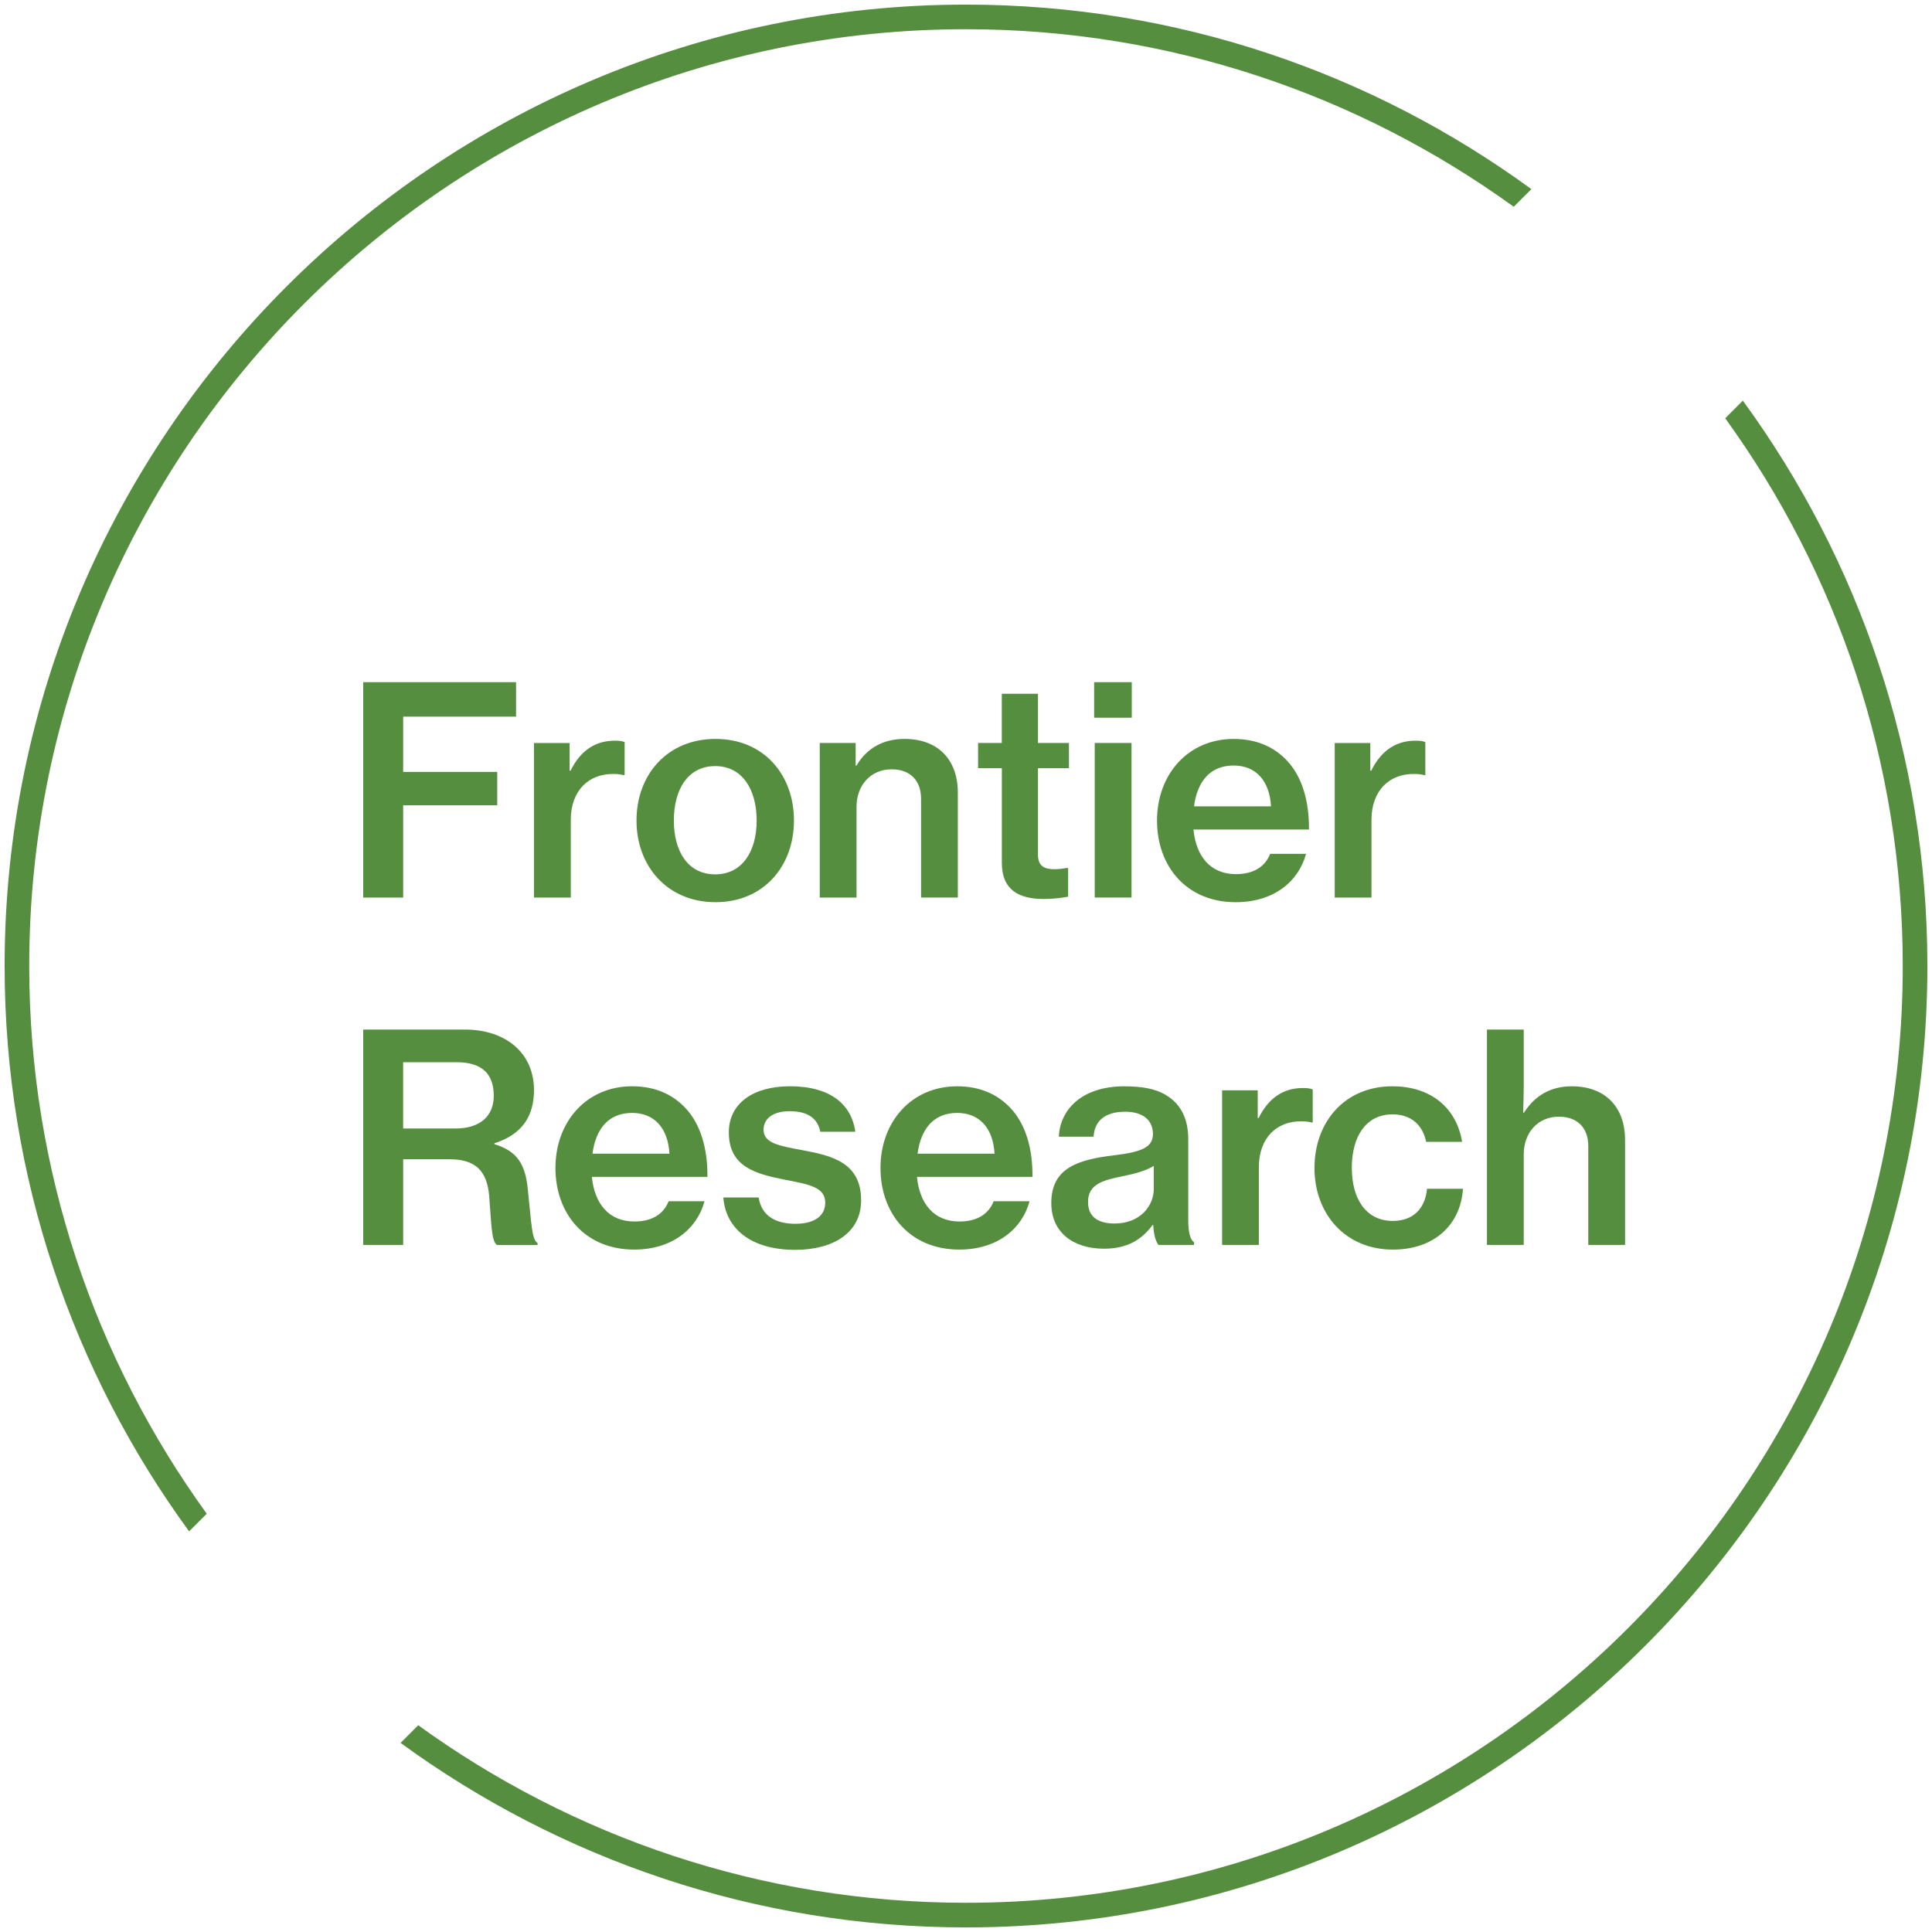 <?xml version="1.0" encoding="utf-8"?>
<!-- Generator: Adobe Illustrator 16.0.0, SVG Export Plug-In . SVG Version: 6.00 Build 0)  -->
<!DOCTYPE svg PUBLIC "-//W3C//DTD SVG 1.1//EN" "http://www.w3.org/Graphics/SVG/1.1/DTD/svg11.dtd">
<svg version="1.1" id="Layer_1" xmlns="http://www.w3.org/2000/svg" xmlns:xlink="http://www.w3.org/1999/xlink" x="0px" y="0px"
	 width="95px" height="95px" viewBox="0 0 95 95" enable-background="new 0 0 95 95" xml:space="preserve">
<g>
	<path fill="#568E3F" d="M10.167,74.434C4.683,66.854,1.437,57.551,1.437,47.5c0-25.399,20.664-46.063,46.063-46.063
		c10.05,0,19.351,3.245,26.933,8.73L75.301,9.3C67.49,3.601,57.885,0.227,47.5,0.227C21.433,0.227,0.227,21.434,0.227,47.5
		c0,10.386,3.374,19.992,9.072,27.8L10.167,74.434z M84.832,20.567c5.484,7.58,8.73,16.883,8.73,26.934
		c0,25.4-20.664,46.062-46.062,46.062c-10.051,0-19.354-3.244-26.936-8.73l-0.867,0.869c7.809,5.697,17.418,9.072,27.803,9.072
		c26.066,0,47.273-21.207,47.273-47.273c0-10.385-3.375-19.992-9.074-27.801L84.832,20.567L84.832,20.567z"/>
	<path fill="#568E3F" d="M45.118,56.73c0.158-1.195,0.771-2.006,1.951-2.006c1.095,0,1.765,0.754,1.835,2.006H45.118z M43.295,57.43
		c0,2.25,1.453,4.014,3.873,4.014c1.865,0,3.087-1.01,3.458-2.377h-1.766c-0.242,0.625-0.809,0.996-1.679,0.996
		c-1.266,0-1.964-0.883-2.092-2.193h5.679c0.014-1.408-0.342-2.604-1.082-3.387c-0.641-0.682-1.51-1.068-2.619-1.068
		C44.819,53.414,43.295,55.164,43.295,57.43z M37.304,58.881h-1.737c0.114,1.537,1.367,2.576,3.531,2.576
		c1.88,0,3.245-0.84,3.245-2.434c0-1.852-1.423-2.193-2.862-2.463c-1.152-0.213-1.936-0.342-1.936-1.01
		c0-0.527,0.441-0.91,1.281-0.91c0.897,0,1.381,0.354,1.51,1.01h1.723c-0.186-1.324-1.197-2.236-3.219-2.236
		c-1.779,0-3.002,0.826-3.002,2.266c0,1.721,1.352,2.047,2.775,2.332c1.196,0.229,1.965,0.371,1.965,1.127
		c0,0.609-0.47,1.037-1.467,1.037C38.144,60.176,37.446,59.791,37.304,58.881z M22.458,52.232c1.267,0,1.821,0.598,1.821,1.65
		c0,0.982-0.653,1.609-1.893,1.609h-2.562v-3.26H22.458z M22.855,50.625H17.86v10.59h1.965v-4.213h2.262
		c1.269,0,1.851,0.539,1.966,1.793c0.112,1.426,0.112,2.248,0.385,2.422h1.992v-0.102c-0.285-0.143-0.3-1.01-0.47-2.561
		c-0.114-1.311-0.526-1.951-1.65-2.293v-0.043c1.38-0.439,1.947-1.354,1.947-2.619C26.256,51.75,24.834,50.625,22.855,50.625
		L22.855,50.625z M19.825,35.238h5.551v-1.694H17.86v10.591h1.965v-4.54h4.625v-1.639h-4.625V35.238z M30.657,38.113h0.057v-1.622
		c-0.129-0.058-0.271-0.07-0.483-0.07c-0.969,0-1.694,0.496-2.178,1.478h-0.043v-1.364h-1.753v7.601h1.81v-3.815
		c0-1.466,0.896-2.277,2.093-2.263C30.343,38.056,30.486,38.07,30.657,38.113z M32.918,56.73h-3.784
		c0.155-1.195,0.768-2.006,1.95-2.006C32.179,54.725,32.849,55.479,32.918,56.73z M33.702,54.482
		c-0.64-0.682-1.508-1.068-2.619-1.068c-2.248,0-3.771,1.75-3.771,4.016c0,2.25,1.45,4.014,3.871,4.014
		c1.864,0,3.09-1.01,3.46-2.377h-1.766c-0.241,0.625-0.812,0.996-1.68,0.996c-1.267,0-1.965-0.883-2.093-2.193h5.681
		C34.8,56.461,34.442,55.266,33.702,54.482L33.702,54.482z M37.206,40.347c0,1.524-0.713,2.647-2.037,2.647
		c-1.338,0-2.034-1.123-2.034-2.647c0-1.537,0.696-2.677,2.034-2.677C36.493,37.67,37.206,38.811,37.206,40.347z M39.04,40.347
		c0-2.263-1.494-4.013-3.856-4.013c-2.363,0-3.886,1.75-3.886,4.013c0,2.25,1.522,4.015,3.886,4.015
		C37.545,44.362,39.04,42.597,39.04,40.347z M45.29,44.134h1.808V38.98c0-1.636-0.981-2.646-2.62-2.646
		c-1.066,0-1.863,0.468-2.361,1.308h-0.043v-1.11h-1.765v7.603h1.808v-4.455c0-1.082,0.711-1.851,1.721-1.851
		c0.926,0,1.453,0.553,1.453,1.453V44.134L45.29,44.134z M51.039,37.771h1.523v-1.237h-1.523v-2.421H49.26v2.421h-1.166v1.237h1.168
		v4.654c0,1.339,0.84,1.78,2.063,1.78c0.484,0,0.898-0.058,1.197-0.114v-1.41h-0.086c-0.143,0.03-0.4,0.06-0.584,0.06
		c-0.514,0-0.813-0.16-0.813-0.714V37.771z M56.734,57.328v1.125c0,0.855-0.684,1.709-1.922,1.709c-0.697,0-1.311-0.242-1.311-1.055
		c0-0.84,0.641-1.066,1.75-1.279C55.809,57.713,56.377,57.559,56.734,57.328L56.734,57.328z M55.311,53.414
		c-2.164,0-3.189,1.184-3.246,2.479h1.709c0.041-0.756,0.541-1.227,1.551-1.227c0.91,0,1.367,0.443,1.367,1.098
		c0,0.682-0.627,0.883-1.879,1.041c-1.809,0.211-3.119,0.625-3.119,2.346c0,1.48,1.113,2.25,2.592,2.25
		c1.209,0,1.893-0.498,2.391-1.168h0.029c0.029,0.512,0.129,0.811,0.256,0.982h1.752v-0.129c-0.172-0.113-0.285-0.441-0.285-1.066
		v-4c0-1.01-0.369-1.736-1.082-2.164c-0.498-0.313-1.168-0.439-2.035-0.439V53.414z M53.83,44.134h1.809v-7.601H53.83V44.134z
		 M53.801,35.293h1.85v-1.75h-1.85V35.293z M58.711,39.65c0.158-1.196,0.77-2.008,1.951-2.008c1.096,0,1.766,0.756,1.836,2.008
		H58.711L58.711,39.65z M58.684,40.79h5.68c0.014-1.41-0.342-2.606-1.082-3.39c-0.641-0.682-1.51-1.065-2.619-1.065
		c-2.25,0-3.77,1.75-3.77,4.013c0,2.25,1.449,4.015,3.869,4.015c1.865,0,3.09-1.011,3.459-2.378h-1.766
		c-0.242,0.627-0.811,0.998-1.68,0.998C59.51,42.982,58.813,42.099,58.684,40.79L58.684,40.79z M64.492,55.193h0.057V53.57
		c-0.129-0.055-0.271-0.07-0.484-0.07c-0.969,0-1.693,0.498-2.178,1.48h-0.043v-1.367h-1.75v7.602H61.9V57.4
		c0-1.467,0.896-2.277,2.094-2.264C64.178,55.137,64.32,55.15,64.492,55.193L64.492,55.193z M70.029,38.113h0.057v-1.622
		c-0.129-0.058-0.271-0.07-0.484-0.07c-0.969,0-1.693,0.496-2.178,1.478h-0.043v-1.364h-1.75v7.601h1.807v-3.815
		c0-1.466,0.896-2.277,2.094-2.263C69.715,38.056,69.857,38.07,70.029,38.113z M66.471,57.43c0-1.537,0.684-2.635,2.008-2.635
		c0.91,0,1.479,0.527,1.648,1.352h1.768c-0.271-1.635-1.496-2.732-3.432-2.732c-2.334,0-3.828,1.75-3.828,4.016
		c0,2.25,1.508,4.014,3.857,4.014c2.035,0,3.33-1.223,3.445-2.99H70.17c-0.098,0.996-0.695,1.58-1.691,1.58
		C67.154,60.033,66.471,58.924,66.471,57.43L66.471,57.43z M79.908,61.215v-5.152c0-1.637-0.982-2.648-2.621-2.648
		c-1.066,0-1.834,0.484-2.348,1.295h-0.043c0.016-0.441,0.029-1.023,0.029-1.236v-2.848h-1.809v10.59h1.809v-4.453
		c0-1.082,0.711-1.854,1.723-1.854c0.926,0,1.451,0.557,1.451,1.453v4.854H79.908z"/>
</g>
</svg>
